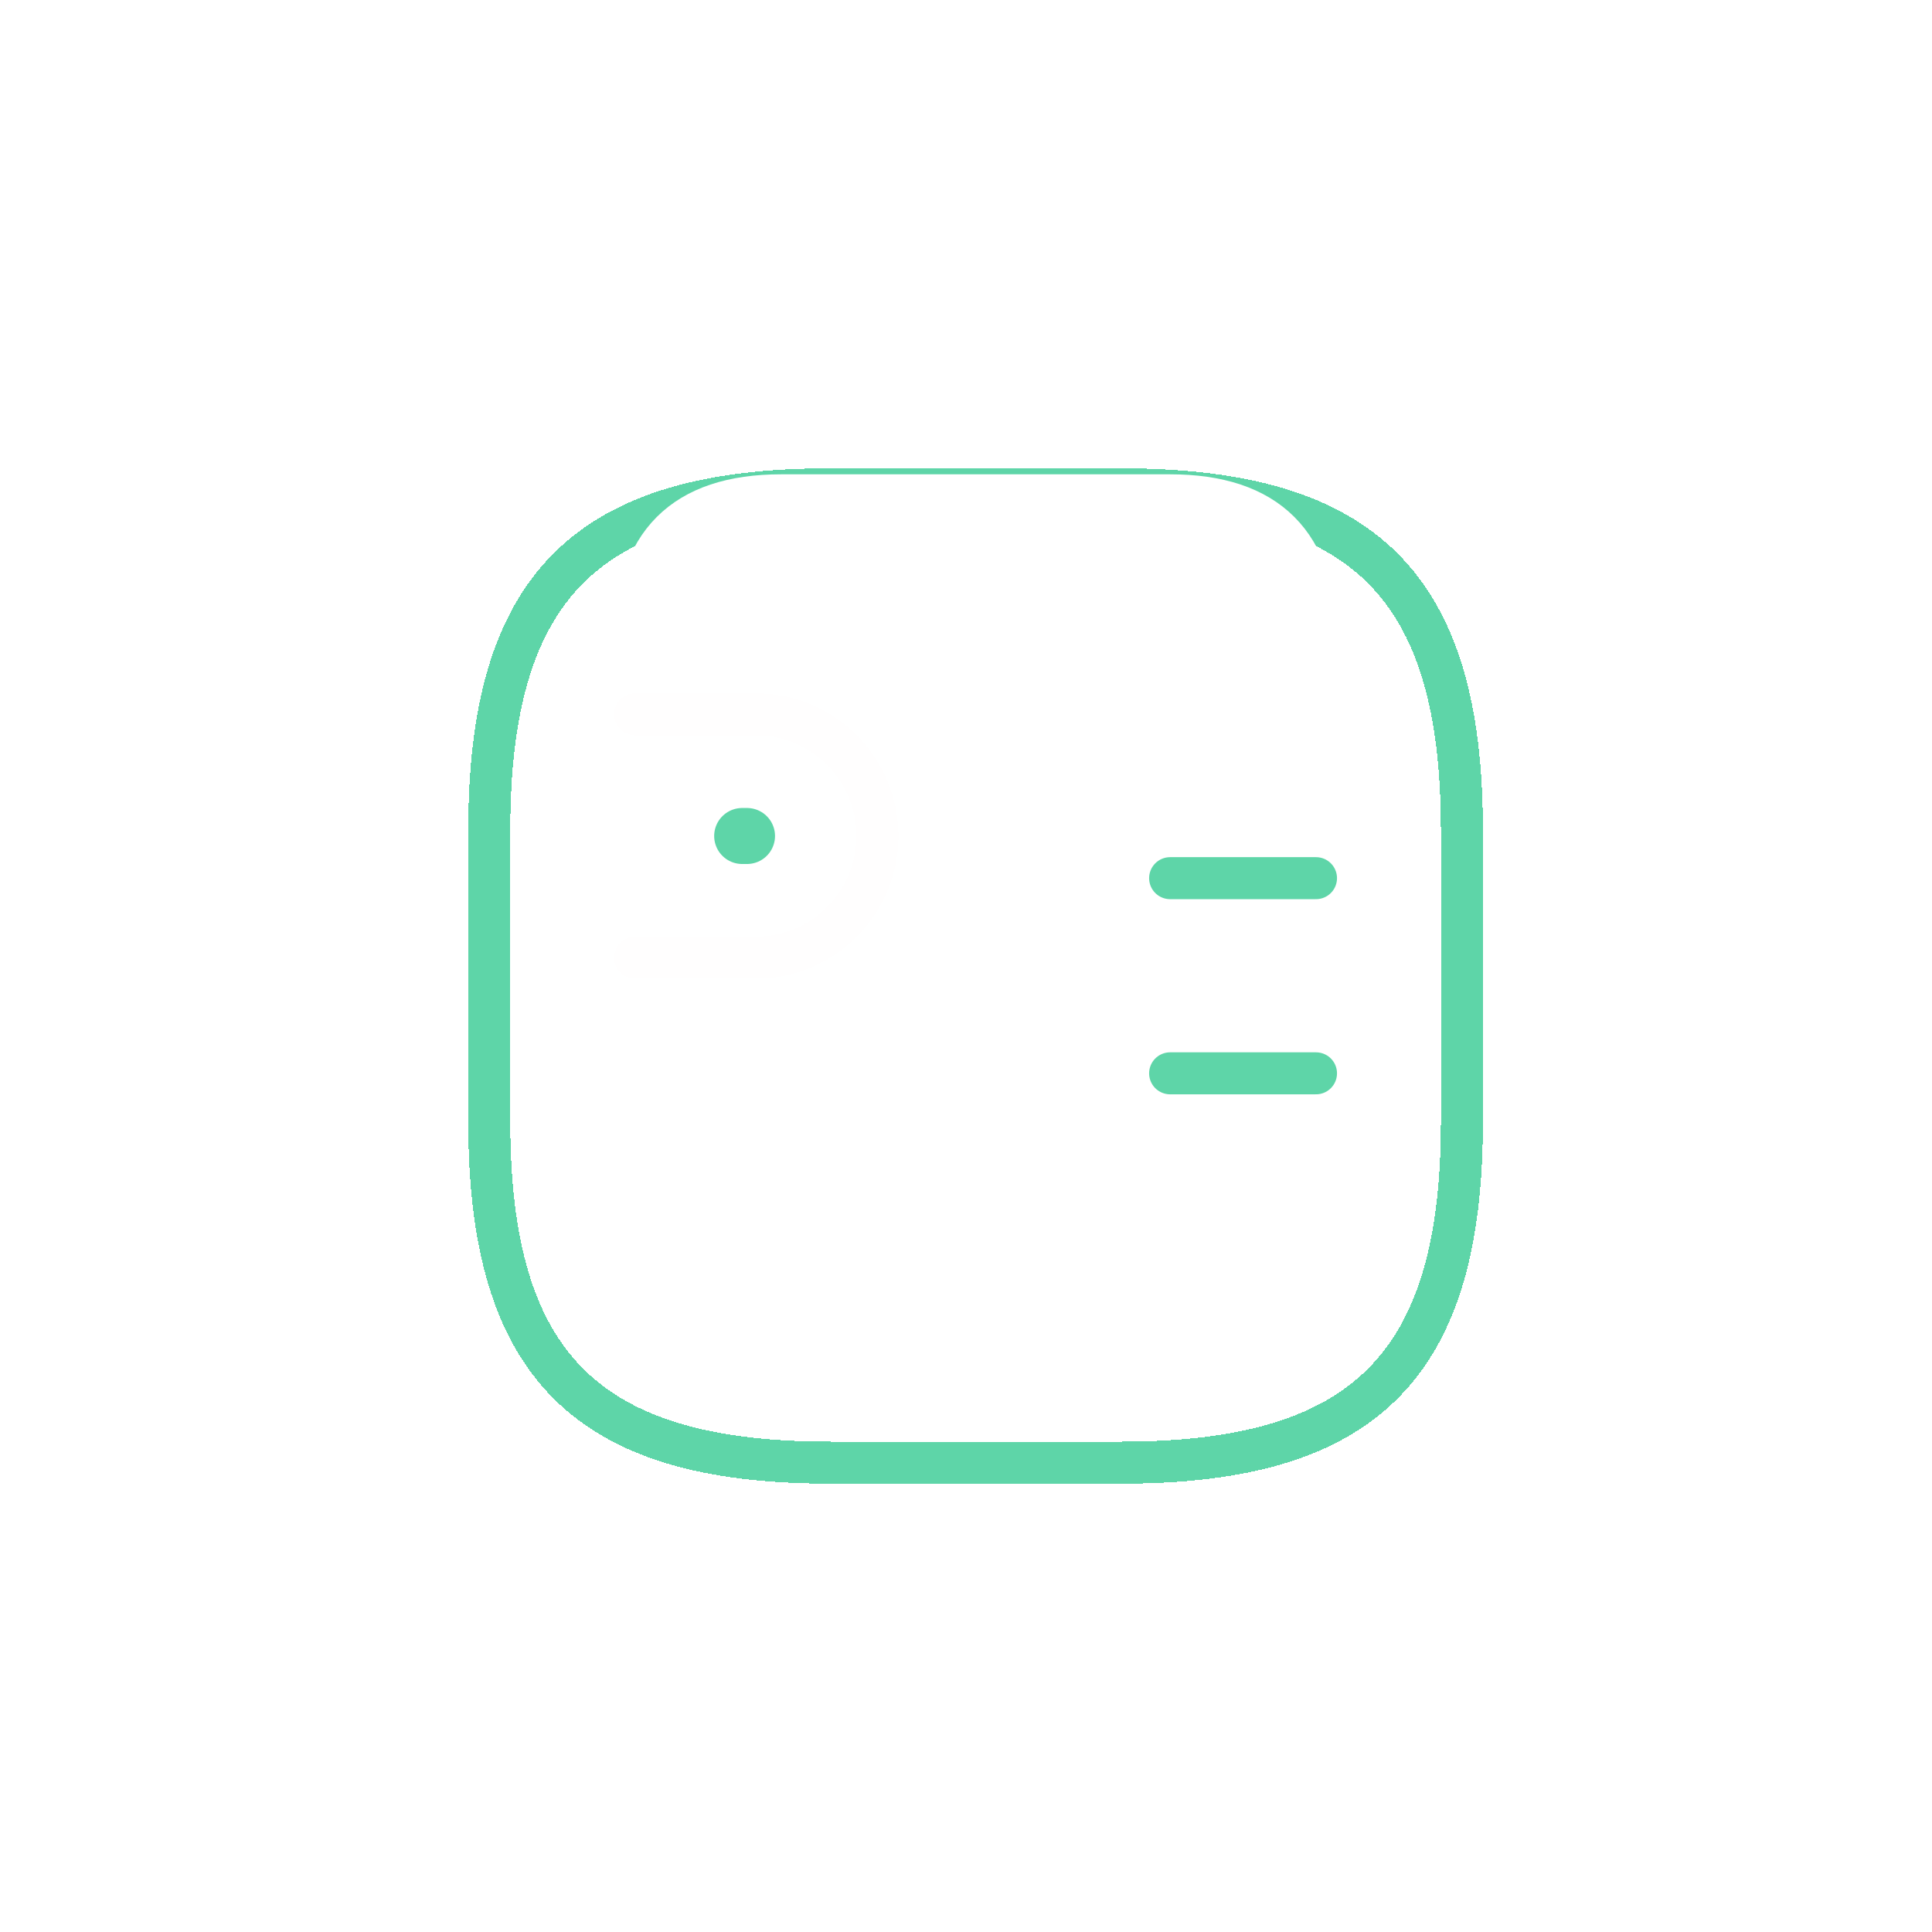 <svg fill="none" xmlns="http://www.w3.org/2000/svg" viewBox="0 0 69 69">
  <g filter="url(#hy9E_SXwU64Sa)">
    <path d="M29.632 47.238h10.42c8.685 0 12.159-3.476 12.159-12.167V24.643c0-8.69-3.474-12.167-12.158-12.167H29.632c-8.685 0-12.158 3.476-12.158 12.167V35.07c0 8.69 3.473 12.167 12.158 12.167z" stroke="#5ED5A8" stroke-width="1.5" stroke-linecap="round" stroke-linejoin="round" shape-rendering="crispEdges"/>
  </g>
  <path d="M27.895 42.024h13.894c3.474 0 5.211-1.738 5.211-5.215V22.905c0-3.476-1.737-5.215-5.21-5.215H27.894c-3.474 0-5.21 1.739-5.21 5.215v13.904c0 3.477 1.736 5.215 5.21 5.215z" stroke="#fff" stroke-width="1.5" stroke-linecap="round" stroke-linejoin="round"/>
  <path d="M22.684 25.512h4.308a4.345 4.345 0 010 8.69h-4.308" stroke="#FFFEFE" stroke-width="1.5" stroke-linecap="round" stroke-linejoin="round"/>
  <g filter="url(#hy9E_SXwU64Sb)">
    <path d="M47 26.363h-5.21" stroke="#5ED5A8" stroke-width="1.5" stroke-linecap="round" stroke-linejoin="round"/>
  </g>
  <g filter="url(#hy9E_SXwU64Sc)">
    <path d="M47 33.333h-5.21" stroke="#5ED5A8" stroke-width="1.5" stroke-linecap="round" stroke-linejoin="round"/>
  </g>
  <path d="M26.506 29.857h.173" stroke="#5ED5A8" stroke-width="2" stroke-miterlimit="10" stroke-linecap="round" stroke-linejoin="round"/>
  <defs>
    <filter id="hy9E_SXwU64Sa" x=".724" y=".726" width="68.237" height="68.262" filterUnits="userSpaceOnUse" color-interpolation-filters="sRGB">
      <feFlood flood-opacity="0" result="BackgroundImageFix"/>
      <feColorMatrix in="SourceAlpha" values="0 0 0 0 0 0 0 0 0 0 0 0 0 0 0 0 0 0 127 0" result="hardAlpha"/>
      <feOffset dy="5"/>
      <feGaussianBlur stdDeviation="8"/>
      <feComposite in2="hardAlpha" operator="out"/>
      <feColorMatrix values="0 0 0 0 0.369 0 0 0 0 0.835 0 0 0 0 0.659 0 0 0 0.25 0"/>
      <feBlend in2="BackgroundImageFix" result="effect1_dropShadow_314_101"/>
      <feBlend in="SourceGraphic" in2="effect1_dropShadow_314_101" result="shape"/>
    </filter>
    <filter id="hy9E_SXwU64Sb" x="25.04" y="14.614" width="38.711" height="33.5" filterUnits="userSpaceOnUse" color-interpolation-filters="sRGB">
      <feFlood flood-opacity="0" result="BackgroundImageFix"/>
      <feColorMatrix in="SourceAlpha" values="0 0 0 0 0 0 0 0 0 0 0 0 0 0 0 0 0 0 127 0" result="hardAlpha"/>
      <feOffset dy="5"/>
      <feGaussianBlur stdDeviation="8"/>
      <feComposite in2="hardAlpha" operator="out"/>
      <feColorMatrix values="0 0 0 0 0.369 0 0 0 0 0.835 0 0 0 0 0.659 0 0 0 0.25 0"/>
      <feBlend in2="BackgroundImageFix" result="effect1_dropShadow_314_101"/>
      <feBlend in="SourceGraphic" in2="effect1_dropShadow_314_101" result="shape"/>
    </filter>
    <filter id="hy9E_SXwU64Sc" x="25.04" y="21.583" width="38.711" height="33.5" filterUnits="userSpaceOnUse" color-interpolation-filters="sRGB">
      <feFlood flood-opacity="0" result="BackgroundImageFix"/>
      <feColorMatrix in="SourceAlpha" values="0 0 0 0 0 0 0 0 0 0 0 0 0 0 0 0 0 0 127 0" result="hardAlpha"/>
      <feOffset dy="5"/>
      <feGaussianBlur stdDeviation="8"/>
      <feComposite in2="hardAlpha" operator="out"/>
      <feColorMatrix values="0 0 0 0 0.369 0 0 0 0 0.835 0 0 0 0 0.659 0 0 0 0.25 0"/>
      <feBlend in2="BackgroundImageFix" result="effect1_dropShadow_314_101"/>
      <feBlend in="SourceGraphic" in2="effect1_dropShadow_314_101" result="shape"/>
    </filter>
  </defs>
</svg>
